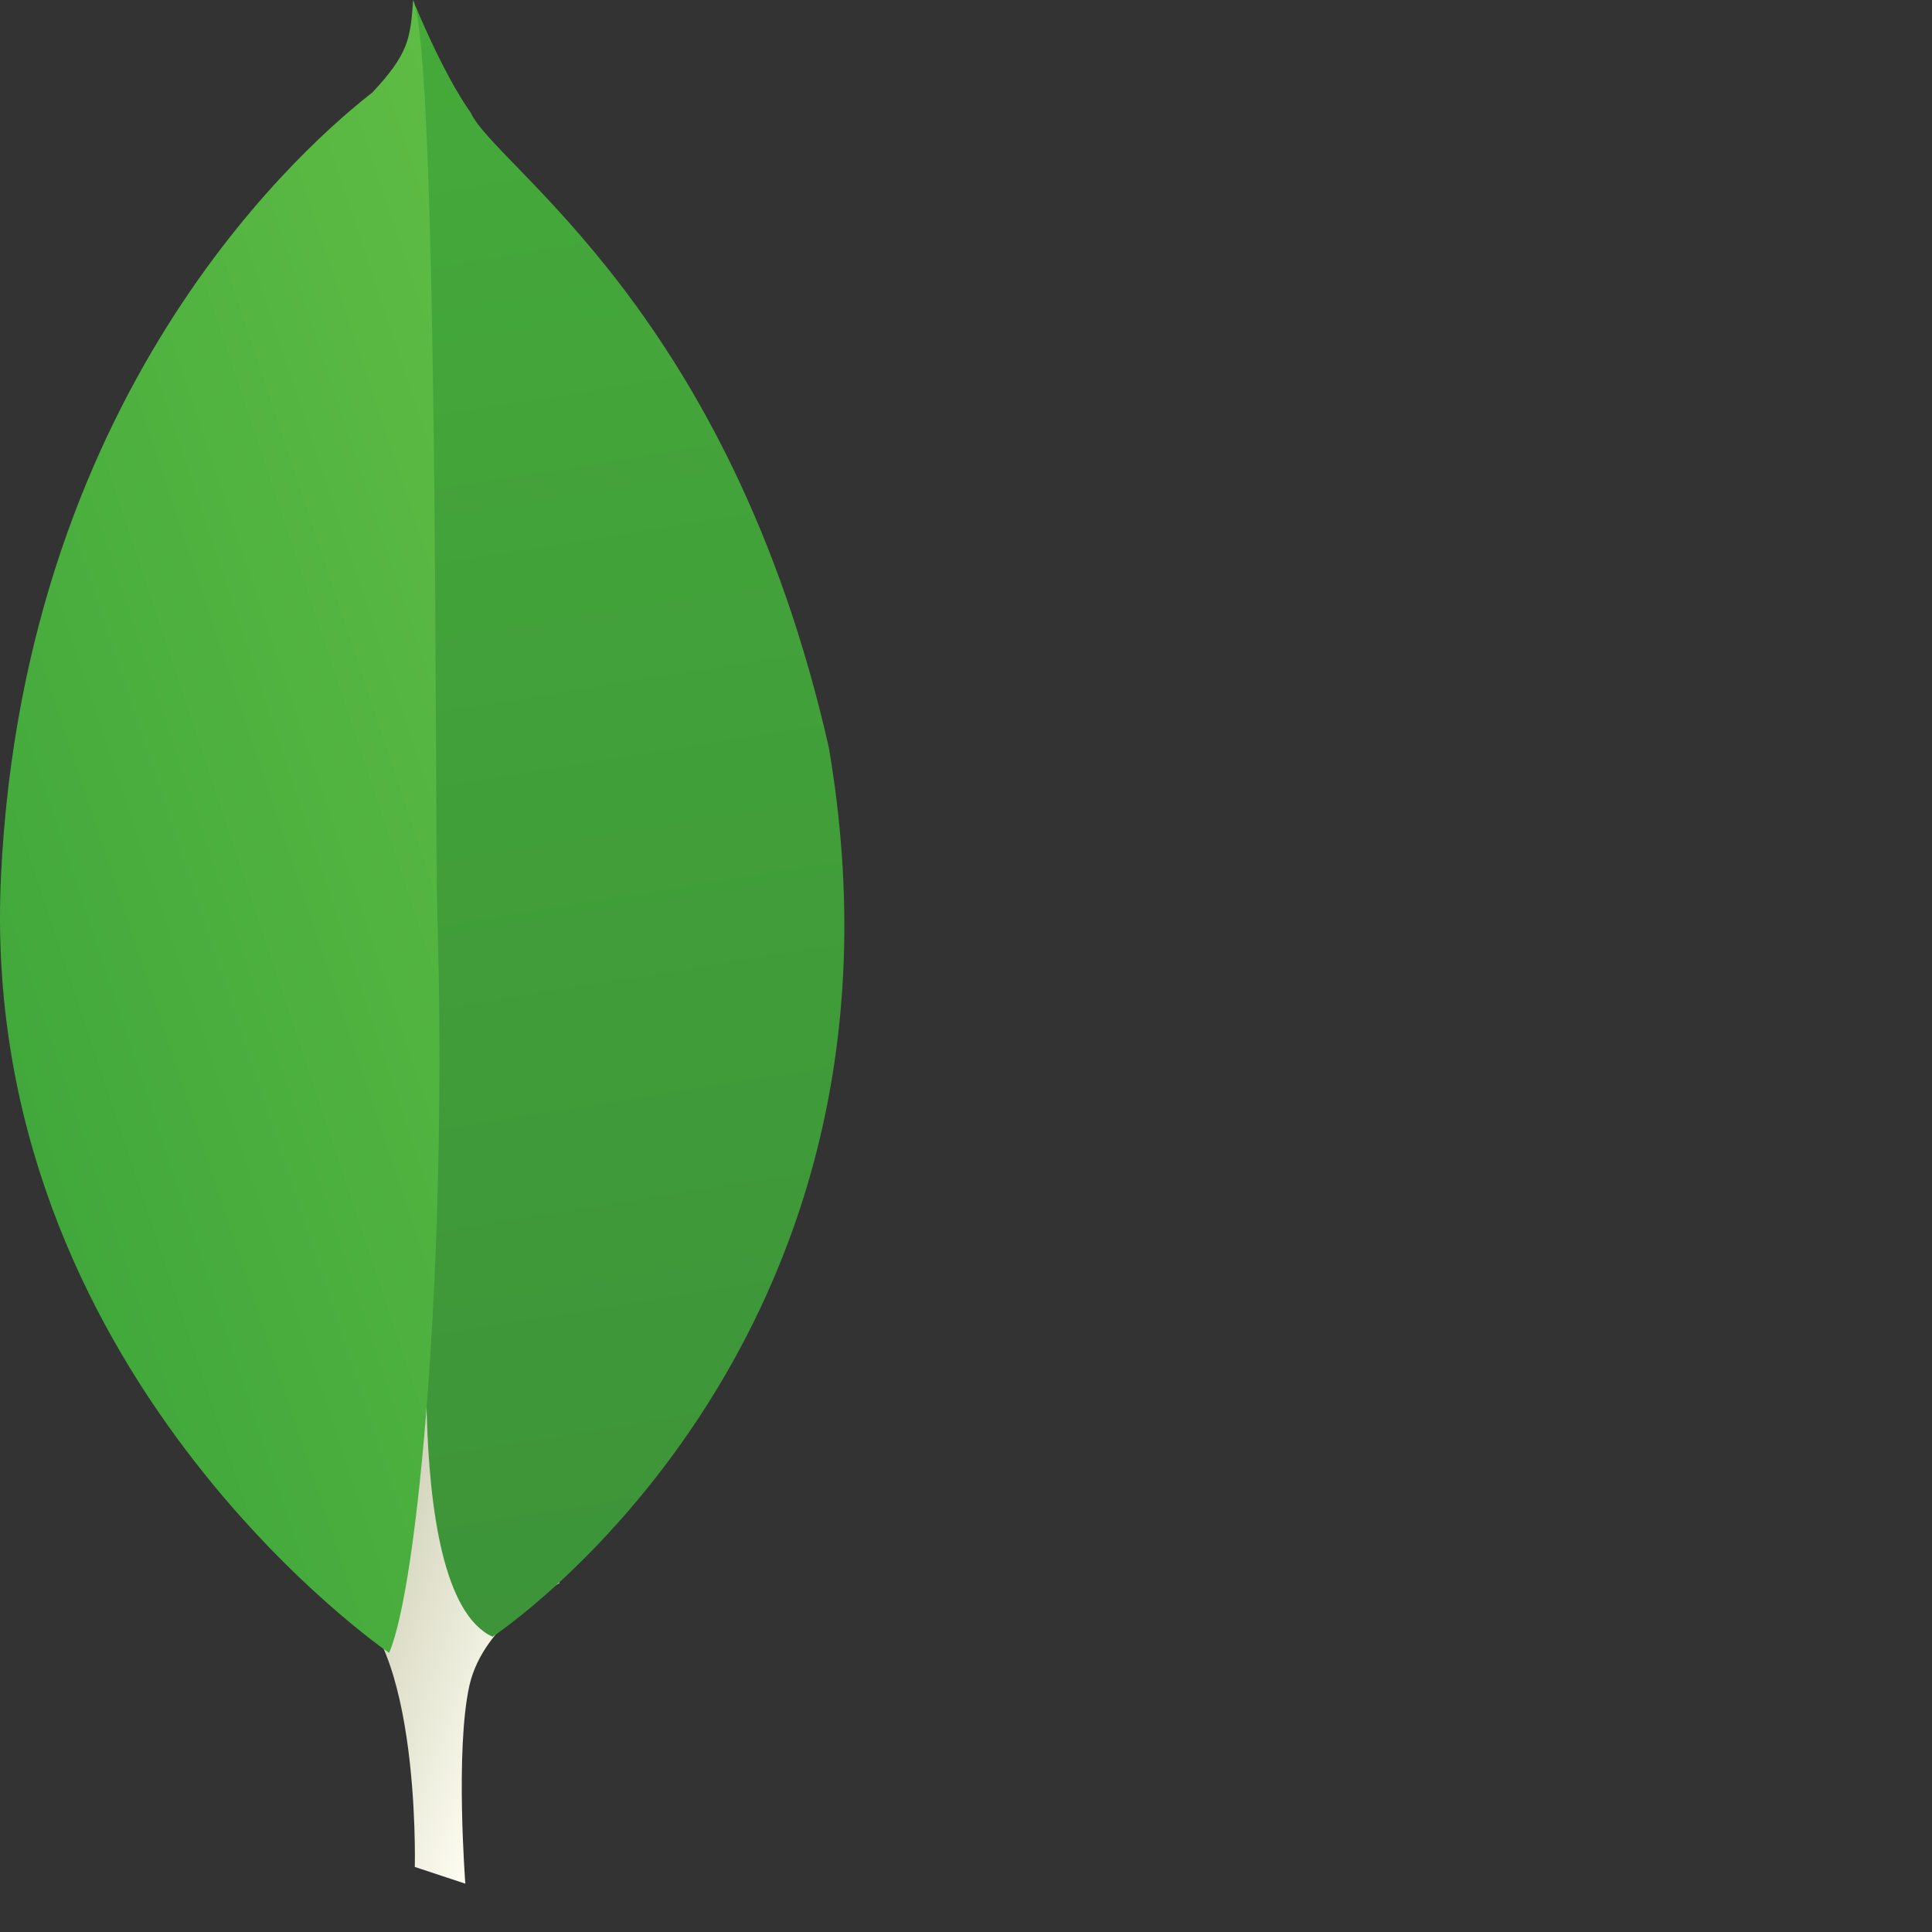 <svg xmlns:dc="http://purl.org/dc/elements/1.1/" xmlns:cc="http://creativecommons.org/ns#"
    xmlns:rdf="http://www.w3.org/1999/02/22-rdf-syntax-ns#" xmlns:svg="http://www.w3.org/2000/svg"
    xmlns="http://www.w3.org/2000/svg"
    xmlns:sodipodi="http://sodipodi.sourceforge.net/DTD/sodipodi-0.dtd"
    xmlns:inkscape="http://www.inkscape.org/namespaces/inkscape" id="svg2" version="1.1"
    inkscape:version="0.91 r13725" xml:space="preserve" width="143.212" height="143.212"
    viewBox="0 0 143.212 143.212" sodipodi:docname="MongoDB-Logo.svg"><rect x="0" y="0" width="143.212" height="143.212" fill="#333333" stroke="none"/><defs id="defs6"><clipPath clipPathUnits="userSpaceOnUse" id="clipPath18">
        <path d="m 275.945,28.672 -29.961,9.918 c 0,0 3.821,151.64 -50.867,162.258 -36.062,41.785 5.551,1784.892 136.559,5.972 0,0 -44.84,-22.515 -53.328,-60.75 -8.485,-38.261 -2.403,-117.398 -2.403,-117.398 z" id="path20" inkscape:connector-curvature="0"/></clipPath><linearGradient x1="0" y1="0" x2="1" y2="0" gradientUnits="userSpaceOnUse" gradientTransform="matrix(344.394,-116.194,-104.815,-309.067,77.762,575.995)" spreadMethod="pad" id="linearGradient22"><stop style="stop-opacity:1;stop-color:#929669" offset="0" id="stop24"/><stop style="stop-opacity:1;stop-color:#929669" offset="0.231" id="stop26"/><stop style="stop-opacity:1;stop-color:#fdfcf1" offset="1" id="stop28"/></linearGradient><clipPath clipPathUnits="userSpaceOnUse" id="clipPath36">
        <path d="m 292.098,175.105 c 0,0 260.343,171.469 199.351,527.575 -58.738,258.718 -197.418,343.77 -212.32,376.24 -16.406,22.98 -32.93,63.71 -32.93,63.71 l 11.074,-720.864 c 0,0 -22.906,-220.11 34.825,-246.661 z" id="path38" inkscape:connector-curvature="0"/></clipPath><linearGradient x1="0" y1="0" x2="1" y2="0" gradientUnits="userSpaceOnUse" gradientTransform="matrix(241.166,-936.211,-1007.33,-161.502,203.932,1135.85)" spreadMethod="pad" id="linearGradient40"><stop style="stop-opacity:1;stop-color:#45aa3a" offset="0" id="stop42"/><stop style="stop-opacity:1;stop-color:#3d9439" offset="1" id="stop44"/></linearGradient><clipPath clipPathUnits="userSpaceOnUse" id="clipPath52">
        <path d="m 230.742,165.523 c 0,0 -244.211,166.598 -230.16,460.543 C 14.637,920.02 187.121,1064.55 220.715,1090.77 c 21.719,23.15 22.617,32.07 24.297,54.91 15.222,-32.7 12.691,-488.422 14.304,-541.688 6.258,-207.351 -11.484,-399.328 -28.574,-438.469 z" id="path54" inkscape:connector-curvature="0"/></clipPath><linearGradient x1="0" y1="0" x2="1" y2="0" gradientUnits="userSpaceOnUse" gradientTransform="matrix(422.095,95.904,131.897,-394.11,-25.083,595.855)" spreadMethod="pad" id="linearGradient56"><stop style="stop-opacity:1;stop-color:#41a83b" offset="0" id="stop58"/><stop style="stop-opacity:1;stop-color:#5ebc44" offset="1" id="stop60"/></linearGradient></defs><sodipodi:namedview pagecolor="#ffffff" bordercolor="#666666" borderopacity="1" objecttolerance="10" gridtolerance="10" guidetolerance="10" inkscape:pageopacity="0" inkscape:pageshadow="2" inkscape:window-width="1920" inkscape:window-height="1145" id="namedview4" showgrid="false" inkscape:zoom="2.0079853" inkscape:cx="210.82244" inkscape:cy="57.558266" inkscape:window-x="0" inkscape:window-y="0" inkscape:window-maximized="1" inkscape:current-layer="g10"/><g id="g10" inkscape:groupmode="layer" inkscape:label="ink_ext_XXXXXX" transform="matrix(1.25,0,0,-1.25,0,143.213)"><g id="g12" transform="scale(0.1,0.1)"><g id="g14"><g id="g16" clip-path="url(#clipPath18)">
        <path d="m 275.945,28.672 -29.961,9.918 c 0,0 3.821,151.64 -50.867,162.258 -36.062,41.785 5.551,1784.892 136.559,5.972 0,0 -44.84,-22.515 -53.328,-60.75 -8.485,-38.261 -2.403,-117.398 -2.403,-117.398" style="fill:url(#linearGradient22);fill-opacity:1;fill-rule:nonzero;stroke:none" id="path30" inkscape:connector-curvature="0"/></g></g><g id="g32"><g id="g34" clip-path="url(#clipPath36)">
        <path d="m 292.098,175.105 c 0,0 260.343,171.469 199.351,527.575 -58.738,258.718 -197.418,343.77 -212.32,376.24 -16.406,22.98 -32.93,63.71 -32.93,63.71 l 11.074,-720.864 c 0,0 -22.906,-220.11 34.825,-246.661" style="fill:url(#linearGradient40);fill-opacity:1;fill-rule:nonzero;stroke:none" id="path46" inkscape:connector-curvature="0"/></g></g><g id="g48"><g id="g50" clip-path="url(#clipPath52)">
        <path d="m 230.742,165.523 c 0,0 -244.211,166.598 -230.16,460.543 C 14.637,920.02 187.121,1064.55 220.715,1090.77 c 21.719,23.15 22.617,32.07 24.297,54.91 15.222,-32.7 12.691,-488.422 14.304,-541.688 6.258,-207.351 -11.484,-399.328 -28.574,-438.469" style="fill:url(#linearGradient56);fill-opacity:1;fill-rule:nonzero;stroke:none" id="path62" inkscape:connector-curvature="0"/></g></g>
    </g></g></svg>